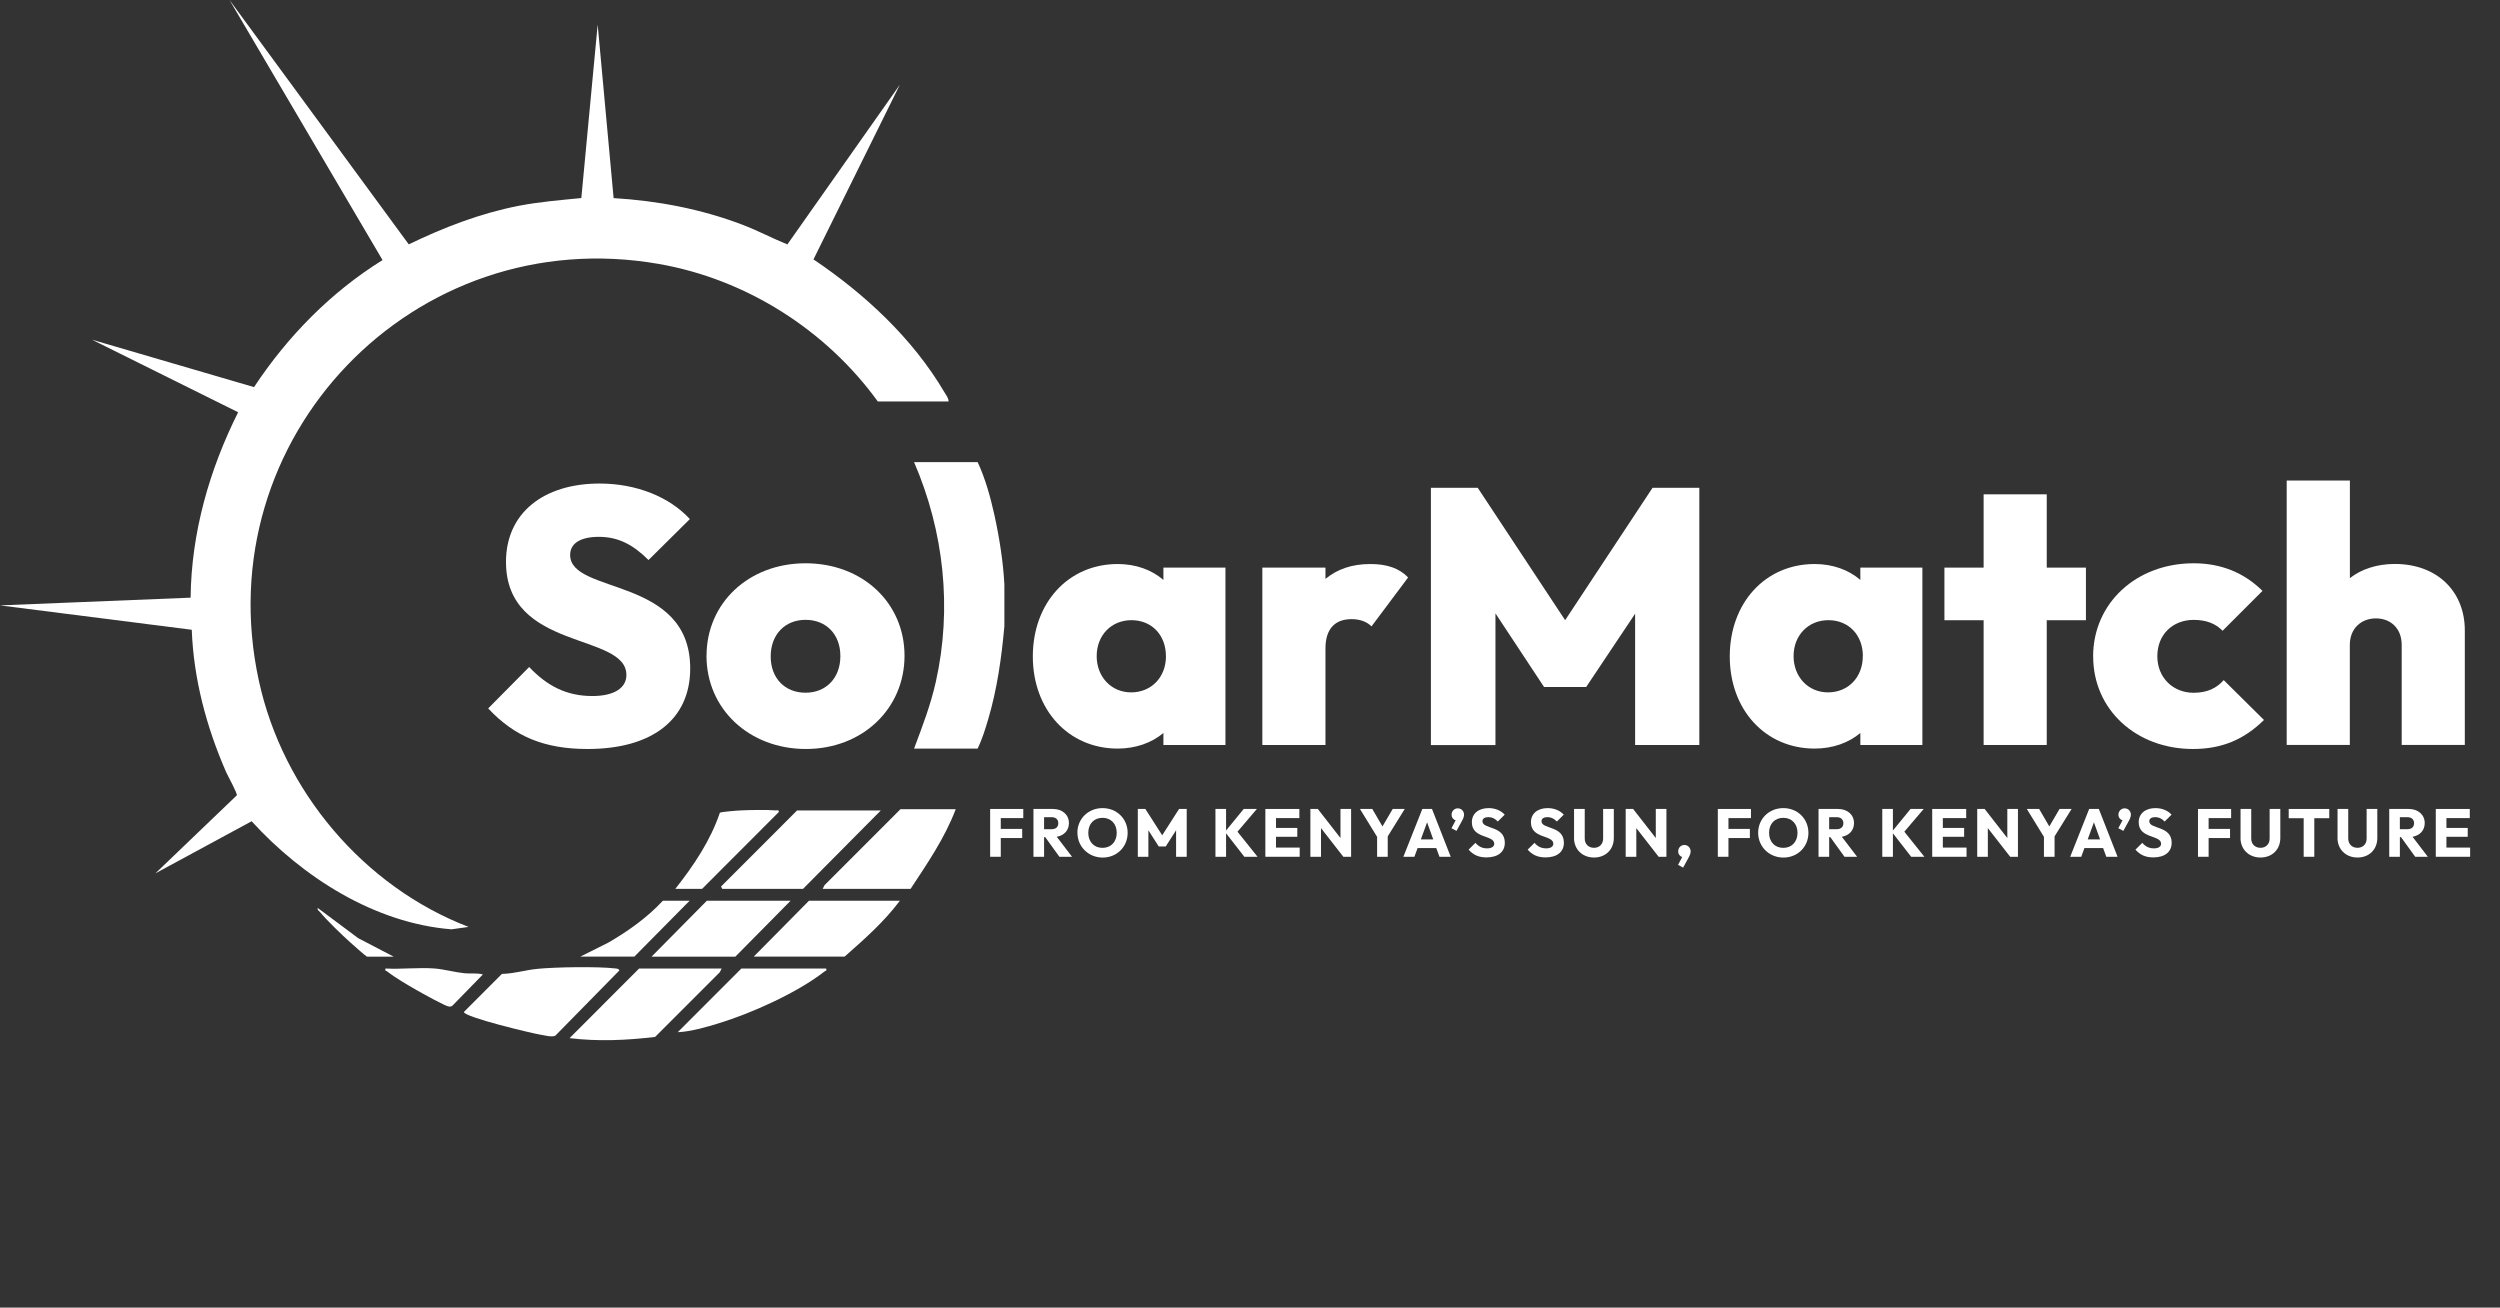 <?xml version="1.0" encoding="UTF-8"?>
<svg id="Layer_2" data-name="Layer 2" xmlns="http://www.w3.org/2000/svg" viewBox="0 0 437.66 228.91">
  <rect x="0" y="0" width="437.66" height="228.91" fill="#333333" stroke="none"/>
  <defs>
    <style>
      .cls-1 {
        fill: #fff;
      }

      .cls-2 {
        fill: none;
      }
    </style>
  </defs>
  <g id="Layer_1-2" data-name="Layer 1">
    <g>
      <g>
        <path class="cls-1" d="M175.83,102.34v7.28c-.49,5.49-1.27,11.05-2.86,16.39-.5,1.69-1.05,3.45-1.82,5.04h-11.13c1.45-3.85,2.91-7.66,3.81-11.69,2.89-12.92,1.41-26.37-3.81-38.46h11.13c1.33,2.84,2.23,6.09,2.91,9.15.87,3.92,1.57,8.32,1.77,12.28Z"/>
        <path class="cls-1" d="M153.68,70.29c-9.08-12.53-23.02-21.4-38.33-24.08-42.84-7.5-79.3,30.43-70.03,72.98,4.2,19.27,18.32,36.01,36.71,43.08l-3,.42c-13.48-1.08-26.06-9.14-34.98-18.92l-16.84,9.12,14.25-13.66c.1-.39-1.58-3.39-1.88-4.08-3.43-7.85-5.69-16.28-6.01-24.9L0,105.98l33.37-1.35c.12-11.35,3.28-22.39,8.32-32.46l-25.58-12.7,28.36,8.3c5.87-8.88,13.45-16.62,22.5-22.24L40.18,0l31.38,42.78c6.11-2.96,12.5-5.43,19.2-6.74,3.64-.71,7.32-1,11.01-1.37l2.86-30.36,2.79,30.37c7.74.47,15.26,1.9,22.5,4.64,2.71,1.03,5.25,2.38,7.92,3.47l19.69-27.96-15.12,30.58c8.98,6.05,17.36,13.82,22.9,23.22.3.5.75,1.04.75,1.65h-12.37Z"/>
        <polygon class="cls-1" points="154.2 141.88 140.58 155.61 126.44 155.61 126.23 155.2 139.54 141.88 154.2 141.88"/>
        <path class="cls-1" d="M94.05,169.61c3.31-.31,10.46-.44,13.68-.07.31.04.53.02.72.33l-11.23,11.44c-.65.3-1.79-.05-2.53-.16-1.4-.21-13.48-3.1-13.48-3.99l6.65-6.66c2.05-.04,4.2-.7,6.19-.88Z"/>
        <path class="cls-1" d="M126.33,169.56l-.31.63-11.34,11.34c-4.95.59-10.02.82-14.97.21l12.17-12.18h14.45Z"/>
        <path class="cls-1" d="M167.31,141.67c-1.9,5.02-4.97,9.49-7.9,13.94h-15.39l.31-.63,13.31-13.32h9.67Z"/>
        <path class="cls-1" d="M157.53,157.69c-2.76,3.69-6.23,6.75-9.67,9.78h-15.91l9.67-9.78h15.91Z"/>
        <polygon class="cls-1" points="138.4 157.69 128.73 167.48 114.06 167.48 123.74 157.69 138.4 157.69"/>
        <path class="cls-1" d="M144.64,169.56c.12.48-.09.34-.26.48-4.79,3.76-12.88,7.38-18.71,9.15-2.22.67-4.77,1.41-7.02,1.51l11.13-11.14h14.87Z"/>
        <path class="cls-1" d="M118.22,155.61c3.19-4.05,6.13-8.39,7.8-13.32.14-.17,3.15-.4,3.74-.42,1.82-.08,4.25-.12,6.04,0,.31.02.6-.16.52.31l-13.41,13.43h-4.68Z"/>
        <path class="cls-1" d="M84.53,170.6l-5.29,5.42c-.18.17-.38.21-.62.2-.62-.04-4.81-2.39-5.67-2.88-1.62-.93-3.77-2.17-5.21-3.31-.17-.13-.38,0-.26-.48,2.81.16,5.85-.22,8.63,0,1.63.13,3.51.66,5.21.83,1.06.11,2.17-.08,3.22.21Z"/>
        <path class="cls-1" d="M120.72,157.69l-9.67,9.78h-9.46l4.92-2.46c3.47-2.02,6.79-4.37,9.53-7.32h4.68Z"/>
        <path class="cls-1" d="M64.25,167.48c-.18-.05-2.54-2.15-2.92-2.49-1.6-1.45-3.94-3.69-5.3-5.31-.2-.23-.5-.34-.41-.73l7.09,5.29,6.22,3.24h-4.68Z"/>
      </g>
      <g>
        <path class="cls-1" d="M85.47,124.01l7.17-7.24c3.11,3.3,6.54,5.08,11.05,5.08,3.81,0,5.97-1.4,5.97-3.68,0-7.49-21.08-4.13-21.08-19.81,0-8.57,6.6-13.71,16.38-13.71,6.48,0,12.25,2.35,15.81,6.22l-7.24,7.17c-2.73-2.73-5.33-4.06-8.7-4.06-3.11,0-5.02,1.08-5.02,3.17,0,6.98,21.02,3.68,21.02,19.87,0,8.95-6.67,14.1-17.97,14.1-7.62,0-12.83-2.22-17.4-7.11Z"/>
        <path class="cls-1" d="M123.69,114.8c0-9.21,7.36-16.19,17.33-16.19s17.33,6.92,17.33,16.19-7.37,16.32-17.27,16.32-17.4-6.98-17.4-16.32ZM147.12,114.86c0-3.81-2.48-6.35-6.1-6.35s-6.1,2.6-6.1,6.41,2.48,6.35,6.1,6.35,6.1-2.6,6.1-6.41Z"/>
        <path class="cls-1" d="M180.81,114.93c0-9.4,6.22-16.19,14.86-16.19,3.17,0,5.97,1.02,8,2.79v-2.16h10.86v31.05h-10.86v-2.1c-2.03,1.71-4.83,2.73-8,2.73-8.63,0-14.86-6.79-14.86-16.13ZM204.11,114.86c0-3.68-2.48-6.29-6.03-6.29s-6.09,2.67-6.09,6.29,2.54,6.35,6.03,6.35,6.1-2.6,6.1-6.35Z"/>
        <path class="cls-1" d="M220.99,99.37h11.05v1.97c2.09-1.71,4.63-2.6,7.87-2.6,2.92,0,5.08.76,6.6,2.35l-6.41,8.57c-.76-.76-1.9-1.27-3.49-1.27-2.92,0-4.57,1.71-4.57,5.14v16.89h-11.05v-31.05Z"/>
        <path class="cls-1" d="M250.51,85.4h8.19l15.3,23.17,15.3-23.17h8.19v45.02h-11.24v-22.98l-8.57,12.83h-7.37l-8.51-12.89v23.05h-11.3v-45.02Z"/>
        <path class="cls-1" d="M302.82,114.93c0-9.4,6.22-16.19,14.86-16.19,3.17,0,5.97,1.02,8,2.79v-2.16h10.86v31.05h-10.86v-2.1c-2.03,1.71-4.83,2.73-8,2.73-8.63,0-14.86-6.79-14.86-16.13ZM326.12,114.86c0-3.68-2.48-6.29-6.03-6.29s-6.1,2.67-6.1,6.29,2.54,6.35,6.03,6.35,6.09-2.6,6.09-6.35Z"/>
        <path class="cls-1" d="M347.26,108.58h-6.86v-9.21h6.86v-12.83h11.05v12.83h6.86v9.21h-6.86v21.84h-11.05v-21.84Z"/>
        <path class="cls-1" d="M366.43,114.93c0-9.4,7.62-16.32,17.59-16.32,4.83,0,8.83,1.65,12.06,4.83l-6.98,6.98c-1.27-1.27-2.86-1.9-5.08-1.9-3.62,0-6.35,2.54-6.35,6.35s2.79,6.41,6.35,6.41c2.41,0,4.06-.83,5.27-2.22l7.05,6.98c-3.49,3.43-7.37,5.08-12.44,5.08-9.91,0-17.46-6.86-17.46-16.19Z"/>
        <path class="cls-1" d="M400.33,84.13h11.05v17.08c2.03-1.59,4.76-2.48,7.87-2.48,7.43,0,12.25,4.83,12.25,11.62v20.06h-11.05v-17.52c0-2.86-1.91-4.63-4.51-4.63s-4.57,1.78-4.57,4.63v17.52h-11.05v-46.29Z"/>
      </g>
      <g>
        <path class="cls-1" d="M173.34,141.62h5.8v1.6h-3.94v1.89h3.75v1.6h-3.75v3.28h-1.86v-8.37Z"/>
        <path class="cls-1" d="M180.92,141.62h3.41c1.66,0,2.8,1.02,2.8,2.47,0,1.27-.83,2.16-2.13,2.4l2.68,3.51h-2.21l-2.49-3.45h-.2v3.45h-1.86v-8.37ZM182.78,143.06v2.1h1.33c.75,0,1.16-.4,1.16-1.06,0-.6-.41-1.04-1.15-1.04h-1.34Z"/>
        <path class="cls-1" d="M188.61,145.79c0-2.44,1.9-4.32,4.4-4.32s4.4,1.87,4.4,4.33-1.9,4.33-4.37,4.33-4.42-1.9-4.42-4.34ZM195.5,145.79c0-1.56-1.01-2.62-2.49-2.62s-2.49,1.04-2.49,2.62,1,2.64,2.49,2.64,2.49-1.07,2.49-2.64Z"/>
        <path class="cls-1" d="M199.18,141.62h1.33l2.95,4.61,2.95-4.61h1.34v8.37h-1.86v-4.64l-1.81,2.83h-1.23l-1.81-2.83v4.64h-1.85v-8.37Z"/>
        <path class="cls-1" d="M212.78,141.62h1.86v3.77l3.09-3.77h2.3l-3.39,3.98,3.51,4.39h-2.31l-3.2-4.11v4.11h-1.86v-8.37Z"/>
        <path class="cls-1" d="M221.52,141.62h5.95v1.6h-4.09v1.72h3.73v1.55h-3.73v1.89h4.15v1.61h-6.01v-8.37Z"/>
        <path class="cls-1" d="M229.4,141.62h1.3l3.97,5.09v-5.09h1.86v8.37h-1.36l-3.91-5.02v5.02h-1.86v-8.37Z"/>
        <path class="cls-1" d="M241.08,146.5l-3-4.88h2.16l1.78,3.06,1.79-3.06h2.11l-2.98,4.8v3.57h-1.86v-3.49Z"/>
        <path class="cls-1" d="M249.01,141.62h1.68l3.28,8.37h-1.97l-.56-1.52h-3.27l-.56,1.52h-1.93l3.32-8.37ZM250.91,146.95l-1.08-2.99-1.09,2.99h2.17Z"/>
        <path class="cls-1" d="M254.84,143.6c-.39-.09-.72-.47-.72-.98,0-.6.47-1.11,1.09-1.11s1.09.49,1.09,1.11c0,.25-.07.57-.36,1.09l-.96,1.75-.88-.47.74-1.39Z"/>
        <path class="cls-1" d="M257.09,148.75l1.21-1.2c.53.63,1.16.97,2.04.97.78,0,1.25-.31,1.25-.81,0-1.58-3.92-.83-3.92-3.77,0-1.54,1.21-2.47,2.94-2.47,1.17,0,2.18.45,2.81,1.15l-1.21,1.2c-.5-.52-1-.77-1.64-.77s-1.05.25-1.05.71c0,1.46,3.92.73,3.92,3.78,0,1.6-1.2,2.56-3.21,2.56-1.38,0-2.31-.44-3.13-1.36Z"/>
        <path class="cls-1" d="M267.43,148.75l1.21-1.2c.53.63,1.16.97,2.04.97.78,0,1.25-.31,1.25-.81,0-1.58-3.92-.83-3.92-3.77,0-1.54,1.21-2.47,2.94-2.47,1.17,0,2.18.45,2.81,1.15l-1.21,1.2c-.5-.52-1-.77-1.64-.77s-1.05.25-1.05.71c0,1.46,3.92.73,3.92,3.78,0,1.6-1.2,2.56-3.21,2.56-1.38,0-2.31-.44-3.13-1.36Z"/>
        <path class="cls-1" d="M275.56,146.69v-5.07h1.87v5.18c0,1.01.7,1.62,1.62,1.62s1.6-.62,1.6-1.61v-5.19h1.87v5.09c0,1.98-1.41,3.41-3.47,3.41s-3.5-1.45-3.5-3.43Z"/>
        <path class="cls-1" d="M284.6,141.62h1.3l3.97,5.09v-5.09h1.86v8.37h-1.36l-3.91-5.02v5.02h-1.86v-8.37Z"/>
        <path class="cls-1" d="M294.51,150.03c-.39-.09-.72-.49-.72-.98,0-.62.46-1.13,1.09-1.13.59,0,1.09.5,1.09,1.13,0,.25-.07.56-.36,1.09l-.96,1.75-.88-.49.73-1.38Z"/>
        <path class="cls-1" d="M300.73,141.62h5.8v1.6h-3.94v1.89h3.75v1.6h-3.75v3.28h-1.86v-8.37Z"/>
        <path class="cls-1" d="M307.79,145.79c0-2.44,1.9-4.32,4.4-4.32s4.4,1.87,4.4,4.33-1.9,4.33-4.38,4.33-4.42-1.9-4.42-4.34ZM314.68,145.79c0-1.56-1.01-2.62-2.49-2.62s-2.49,1.04-2.49,2.62,1,2.64,2.49,2.64,2.49-1.07,2.49-2.64Z"/>
        <path class="cls-1" d="M318.36,141.62h3.41c1.66,0,2.8,1.02,2.8,2.47,0,1.27-.83,2.16-2.13,2.4l2.68,3.51h-2.21l-2.49-3.45h-.2v3.45h-1.86v-8.37ZM320.22,143.06v2.1h1.33c.75,0,1.16-.4,1.16-1.06,0-.6-.42-1.04-1.15-1.04h-1.34Z"/>
        <path class="cls-1" d="M329.52,141.62h1.86v3.77l3.09-3.77h2.3l-3.39,3.98,3.51,4.39h-2.31l-3.2-4.11v4.11h-1.86v-8.37Z"/>
        <path class="cls-1" d="M338.26,141.62h5.95v1.6h-4.09v1.72h3.73v1.55h-3.73v1.89h4.15v1.61h-6.01v-8.37Z"/>
        <path class="cls-1" d="M346.14,141.62h1.3l3.97,5.09v-5.09h1.86v8.37h-1.36l-3.91-5.02v5.02h-1.86v-8.37Z"/>
        <path class="cls-1" d="M357.82,146.5l-3-4.88h2.16l1.78,3.06,1.79-3.06h2.11l-2.98,4.8v3.57h-1.86v-3.49Z"/>
        <path class="cls-1" d="M365.75,141.62h1.68l3.28,8.37h-1.97l-.56-1.52h-3.27l-.56,1.52h-1.93l3.32-8.37ZM367.65,146.95l-1.08-2.99-1.09,2.99h2.17Z"/>
        <path class="cls-1" d="M371.58,143.6c-.39-.09-.72-.47-.72-.98,0-.6.47-1.11,1.09-1.11s1.09.49,1.09,1.11c0,.25-.07.57-.36,1.09l-.96,1.75-.88-.47.74-1.39Z"/>
        <path class="cls-1" d="M373.83,148.75l1.21-1.2c.53.63,1.16.97,2.04.97.78,0,1.25-.31,1.25-.81,0-1.58-3.92-.83-3.92-3.77,0-1.54,1.21-2.47,2.94-2.47,1.17,0,2.18.45,2.81,1.15l-1.21,1.2c-.5-.52-1-.77-1.64-.77s-1.05.25-1.05.71c0,1.46,3.92.73,3.92,3.78,0,1.6-1.2,2.56-3.21,2.56-1.38,0-2.31-.44-3.13-1.36Z"/>
        <path class="cls-1" d="M384.79,141.62h5.8v1.6h-3.94v1.89h3.75v1.6h-3.75v3.28h-1.86v-8.37Z"/>
        <path class="cls-1" d="M392.24,146.69v-5.07h1.87v5.18c0,1.01.7,1.62,1.62,1.62s1.6-.62,1.6-1.61v-5.19h1.87v5.09c0,1.98-1.41,3.41-3.47,3.41s-3.5-1.45-3.5-3.43Z"/>
        <path class="cls-1" d="M403.29,143.24h-2.62v-1.62h7.1v1.62h-2.62v6.75h-1.86v-6.75Z"/>
        <path class="cls-1" d="M409.22,146.69v-5.07h1.87v5.18c0,1.01.7,1.62,1.62,1.62s1.6-.62,1.6-1.61v-5.19h1.87v5.09c0,1.98-1.41,3.41-3.47,3.41s-3.5-1.45-3.5-3.43Z"/>
        <path class="cls-1" d="M418.27,141.62h3.41c1.66,0,2.8,1.02,2.8,2.47,0,1.27-.83,2.16-2.13,2.4l2.68,3.51h-2.21l-2.49-3.45h-.2v3.45h-1.86v-8.37ZM420.13,143.06v2.1h1.33c.75,0,1.16-.4,1.16-1.06,0-.6-.42-1.04-1.15-1.04h-1.34Z"/>
        <path class="cls-1" d="M426.42,141.62h5.95v1.6h-4.09v1.72h3.73v1.55h-3.73v1.89h4.15v1.61h-6.01v-8.37Z"/>
      </g>
      <rect class="cls-2" width="437.66" height="228.91"/>
    </g>
  </g>
</svg>